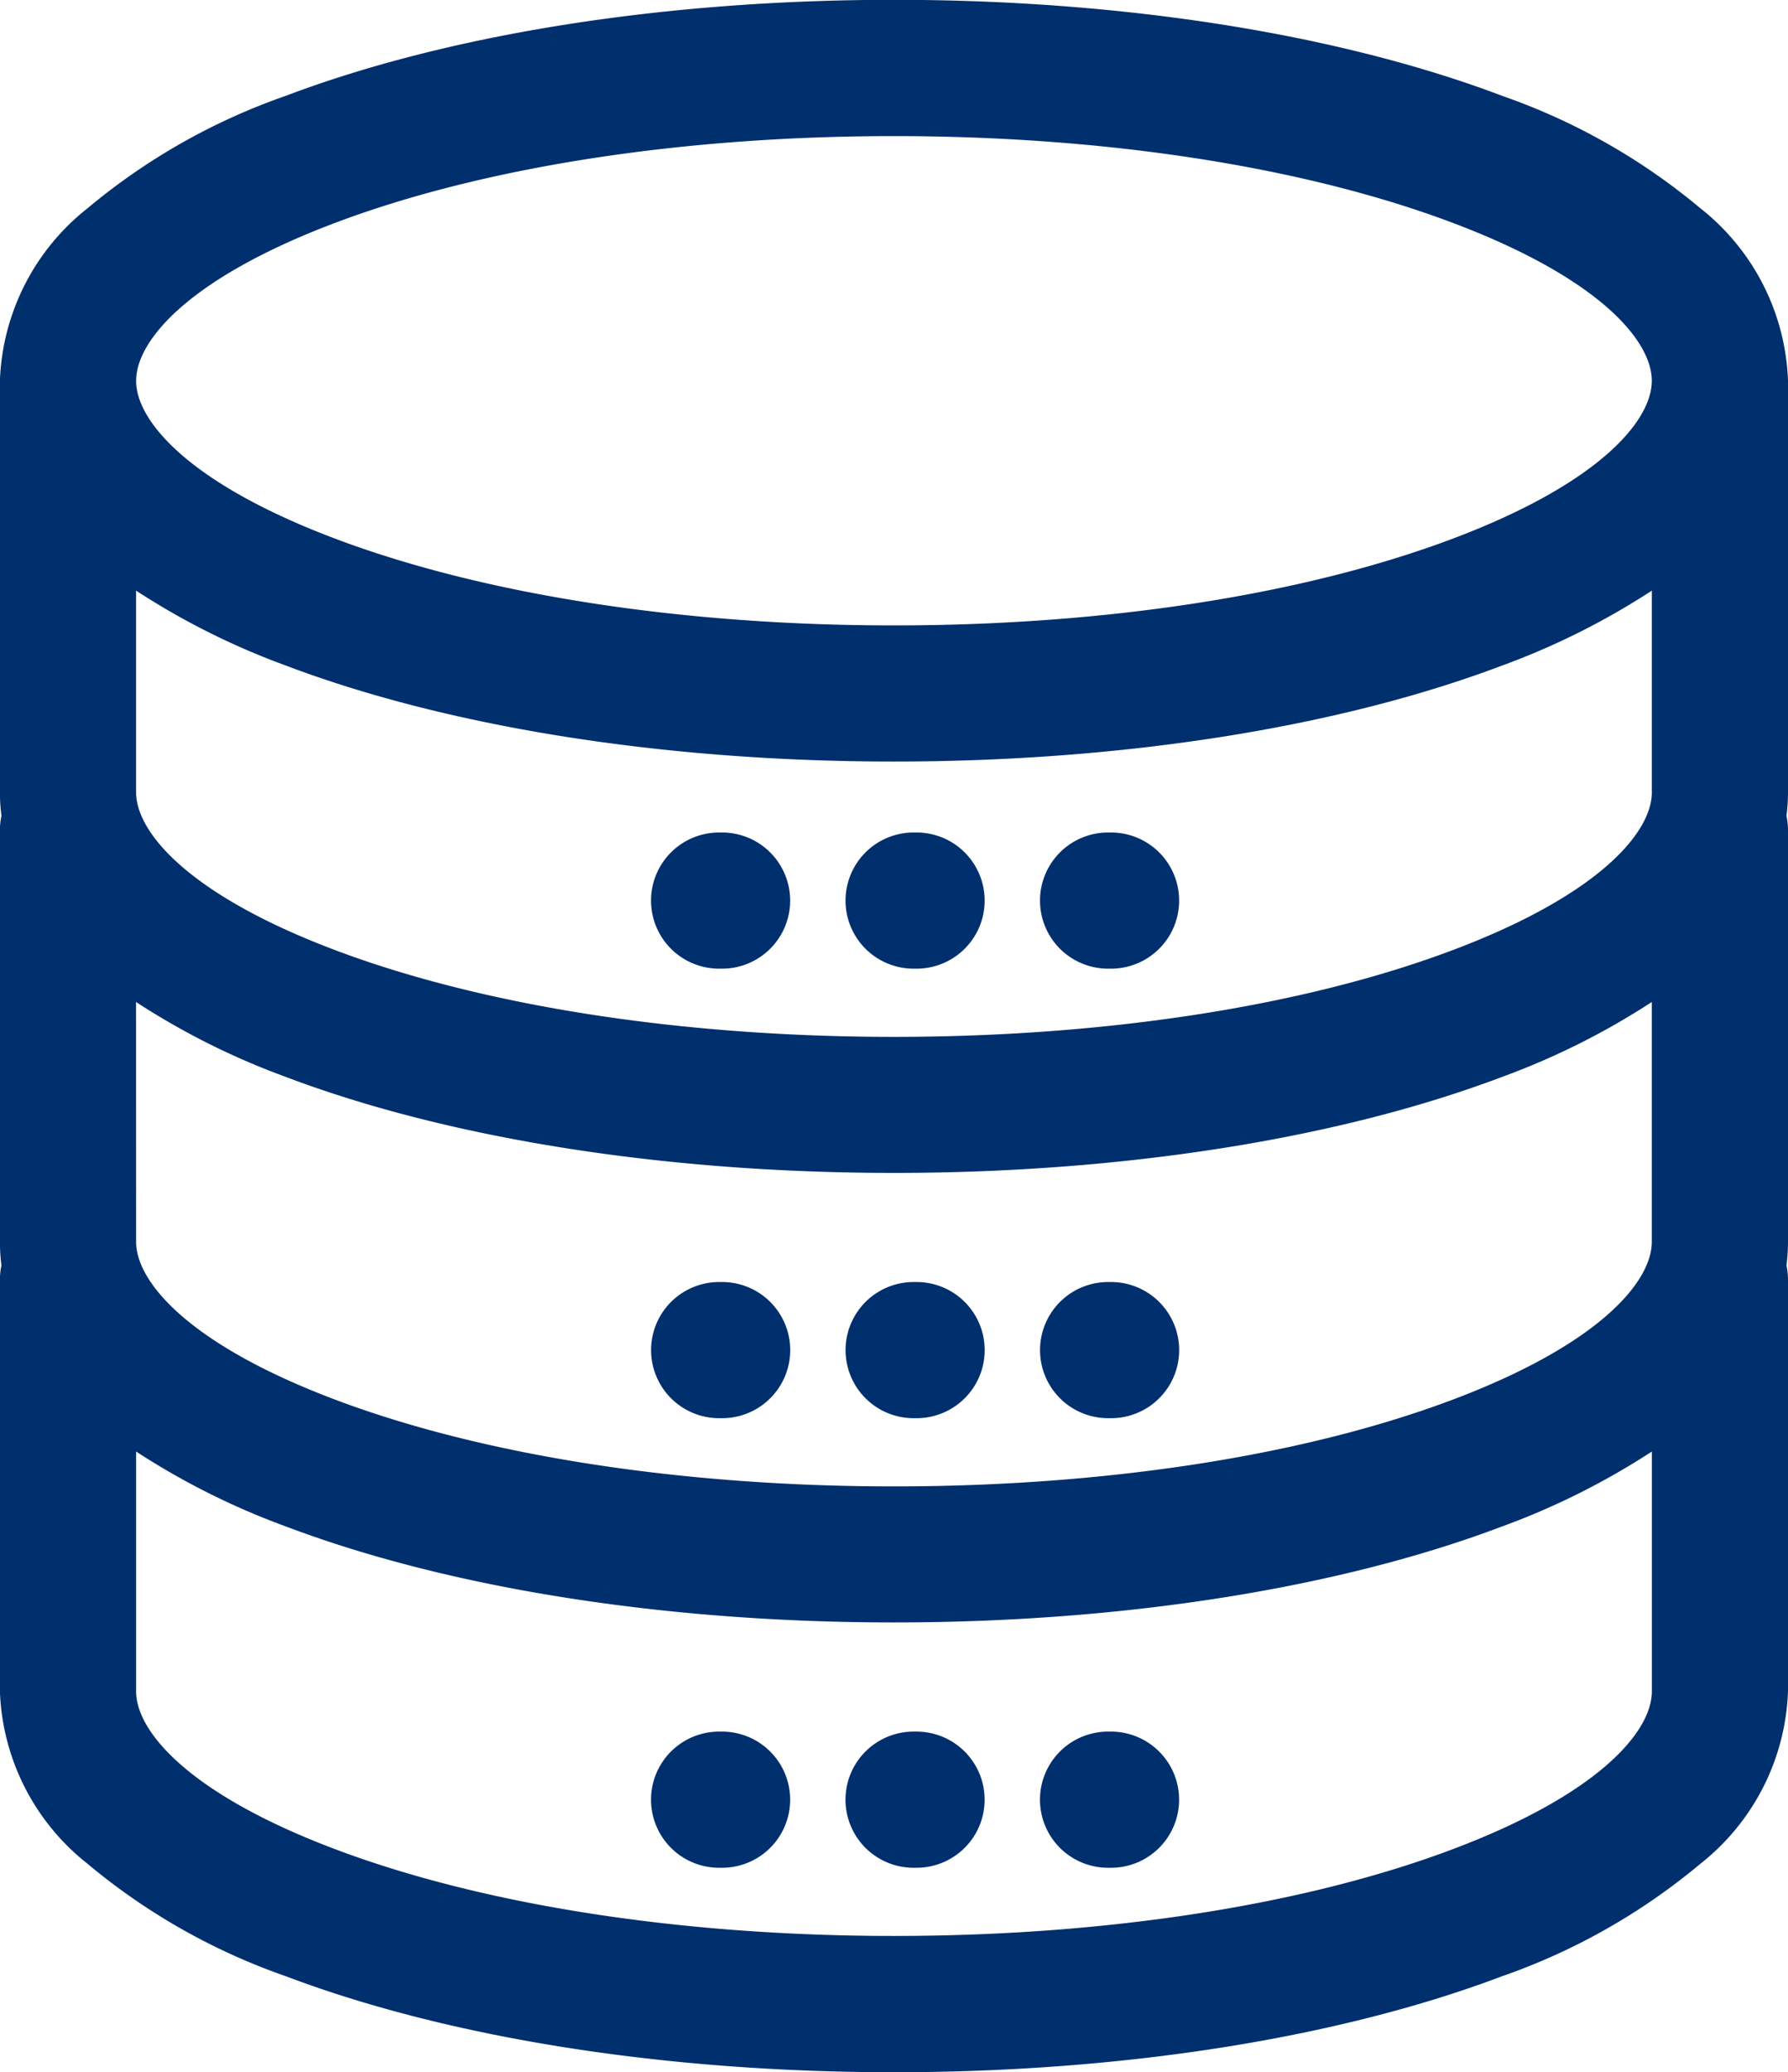 <svg xmlns="http://www.w3.org/2000/svg" width="60.405" height="70" viewBox="0 0 60.405 70">
  <path id="icone_data_center" d="M304.878,257.488a2.3,2.3,0,0,1-2.3,2.3h-.1a2.3,2.3,0,0,1,0-4.6h.1A2.3,2.3,0,0,1,304.878,257.488Zm4.271-2.3h-.1a2.3,2.3,0,0,0,0,4.6h.1a2.3,2.3,0,0,0,0-4.6Zm6.57,0h-.1a2.3,2.3,0,1,0,0,4.6h.1a2.3,2.3,0,1,0,0-4.6Zm22.87-1.361a6.3,6.3,0,0,1-.052.8,2.309,2.309,0,0,1,.052.487v13.9a6.306,6.306,0,0,1-.052.8,2.307,2.307,0,0,1,.052.487v13.9a7.767,7.767,0,0,1-2.959,5.825,21.392,21.392,0,0,1-6.7,3.8c-5.524,2.091-12.82,3.243-20.545,3.243s-15.021-1.152-20.545-3.243a21.391,21.391,0,0,1-6.7-3.8,7.768,7.768,0,0,1-2.959-5.825V270.3a2.3,2.3,0,0,1,.052-.487,6.282,6.282,0,0,1-.052-.8v-13.9a2.3,2.3,0,0,1,.052-.487,6.282,6.282,0,0,1-.052-.8v-13.9a7.768,7.768,0,0,1,2.959-5.825,21.391,21.391,0,0,1,6.7-3.8c5.524-2.091,12.82-3.243,20.545-3.243s15.021,1.152,20.545,3.243a21.392,21.392,0,0,1,6.7,3.8,7.767,7.767,0,0,1,2.959,5.825Zm-4.6,0v-6.81a24.9,24.9,0,0,1-5.059,2.531c-5.524,2.091-12.82,3.243-20.545,3.243s-15.021-1.152-20.545-3.243a24.9,24.9,0,0,1-5.059-2.531v6.81c0,1.348,1.757,3.453,6.687,5.32,5.017,1.9,11.734,2.945,18.916,2.945s13.9-1.046,18.916-2.945C332.233,257.28,333.99,255.175,333.99,253.827Zm-51.207,15.187c0,1.348,1.757,3.453,6.687,5.319,5.016,1.9,11.734,2.945,18.916,2.945s13.9-1.046,18.916-2.945c4.931-1.867,6.687-3.972,6.687-5.319v-8.1a24.9,24.9,0,0,1-5.059,2.531c-5.524,2.091-12.82,3.243-20.545,3.243s-15.021-1.152-20.545-3.243a24.9,24.9,0,0,1-5.059-2.531Zm0-29.087c0,1.348,1.757,3.453,6.687,5.32,5.017,1.9,11.734,2.945,18.916,2.945s13.9-1.046,18.916-2.945c4.931-1.867,6.687-3.972,6.687-5.32s-1.757-3.453-6.687-5.32c-5.017-1.9-11.735-2.945-18.916-2.945s-13.9,1.046-18.916,2.945C284.539,236.475,282.783,238.58,282.783,239.927ZM333.99,284.2v-8.1a24.9,24.9,0,0,1-5.059,2.531c-5.524,2.091-12.82,3.243-20.545,3.243s-15.021-1.152-20.545-3.243a24.905,24.905,0,0,1-5.059-2.531v8.1c0,1.348,1.757,3.453,6.687,5.32,5.017,1.9,11.734,2.945,18.916,2.945s13.9-1.046,18.916-2.945C332.233,287.653,333.99,285.548,333.99,284.2Zm-31.51-9.226h.1a2.3,2.3,0,0,0,0-4.6h-.1a2.3,2.3,0,0,0,0,4.6Zm6.57,0h.1a2.3,2.3,0,0,0,0-4.6h-.1a2.3,2.3,0,0,0,0,4.6Zm6.57,0h.1a2.3,2.3,0,1,0,0-4.6h-.1a2.3,2.3,0,1,0,0,4.6Zm-13.042,10.588h-.1a2.3,2.3,0,0,0,0,4.6h.1a2.3,2.3,0,0,0,0-4.6Zm6.57,0h-.1a2.3,2.3,0,1,0,0,4.6h.1a2.3,2.3,0,0,0,0-4.6Zm6.57,0h-.1a2.3,2.3,0,1,0,0,4.6h.1a2.3,2.3,0,1,0,0-4.6Z" transform="translate(-278.184 -227.064)" fill="#002f6e"/>
</svg>

